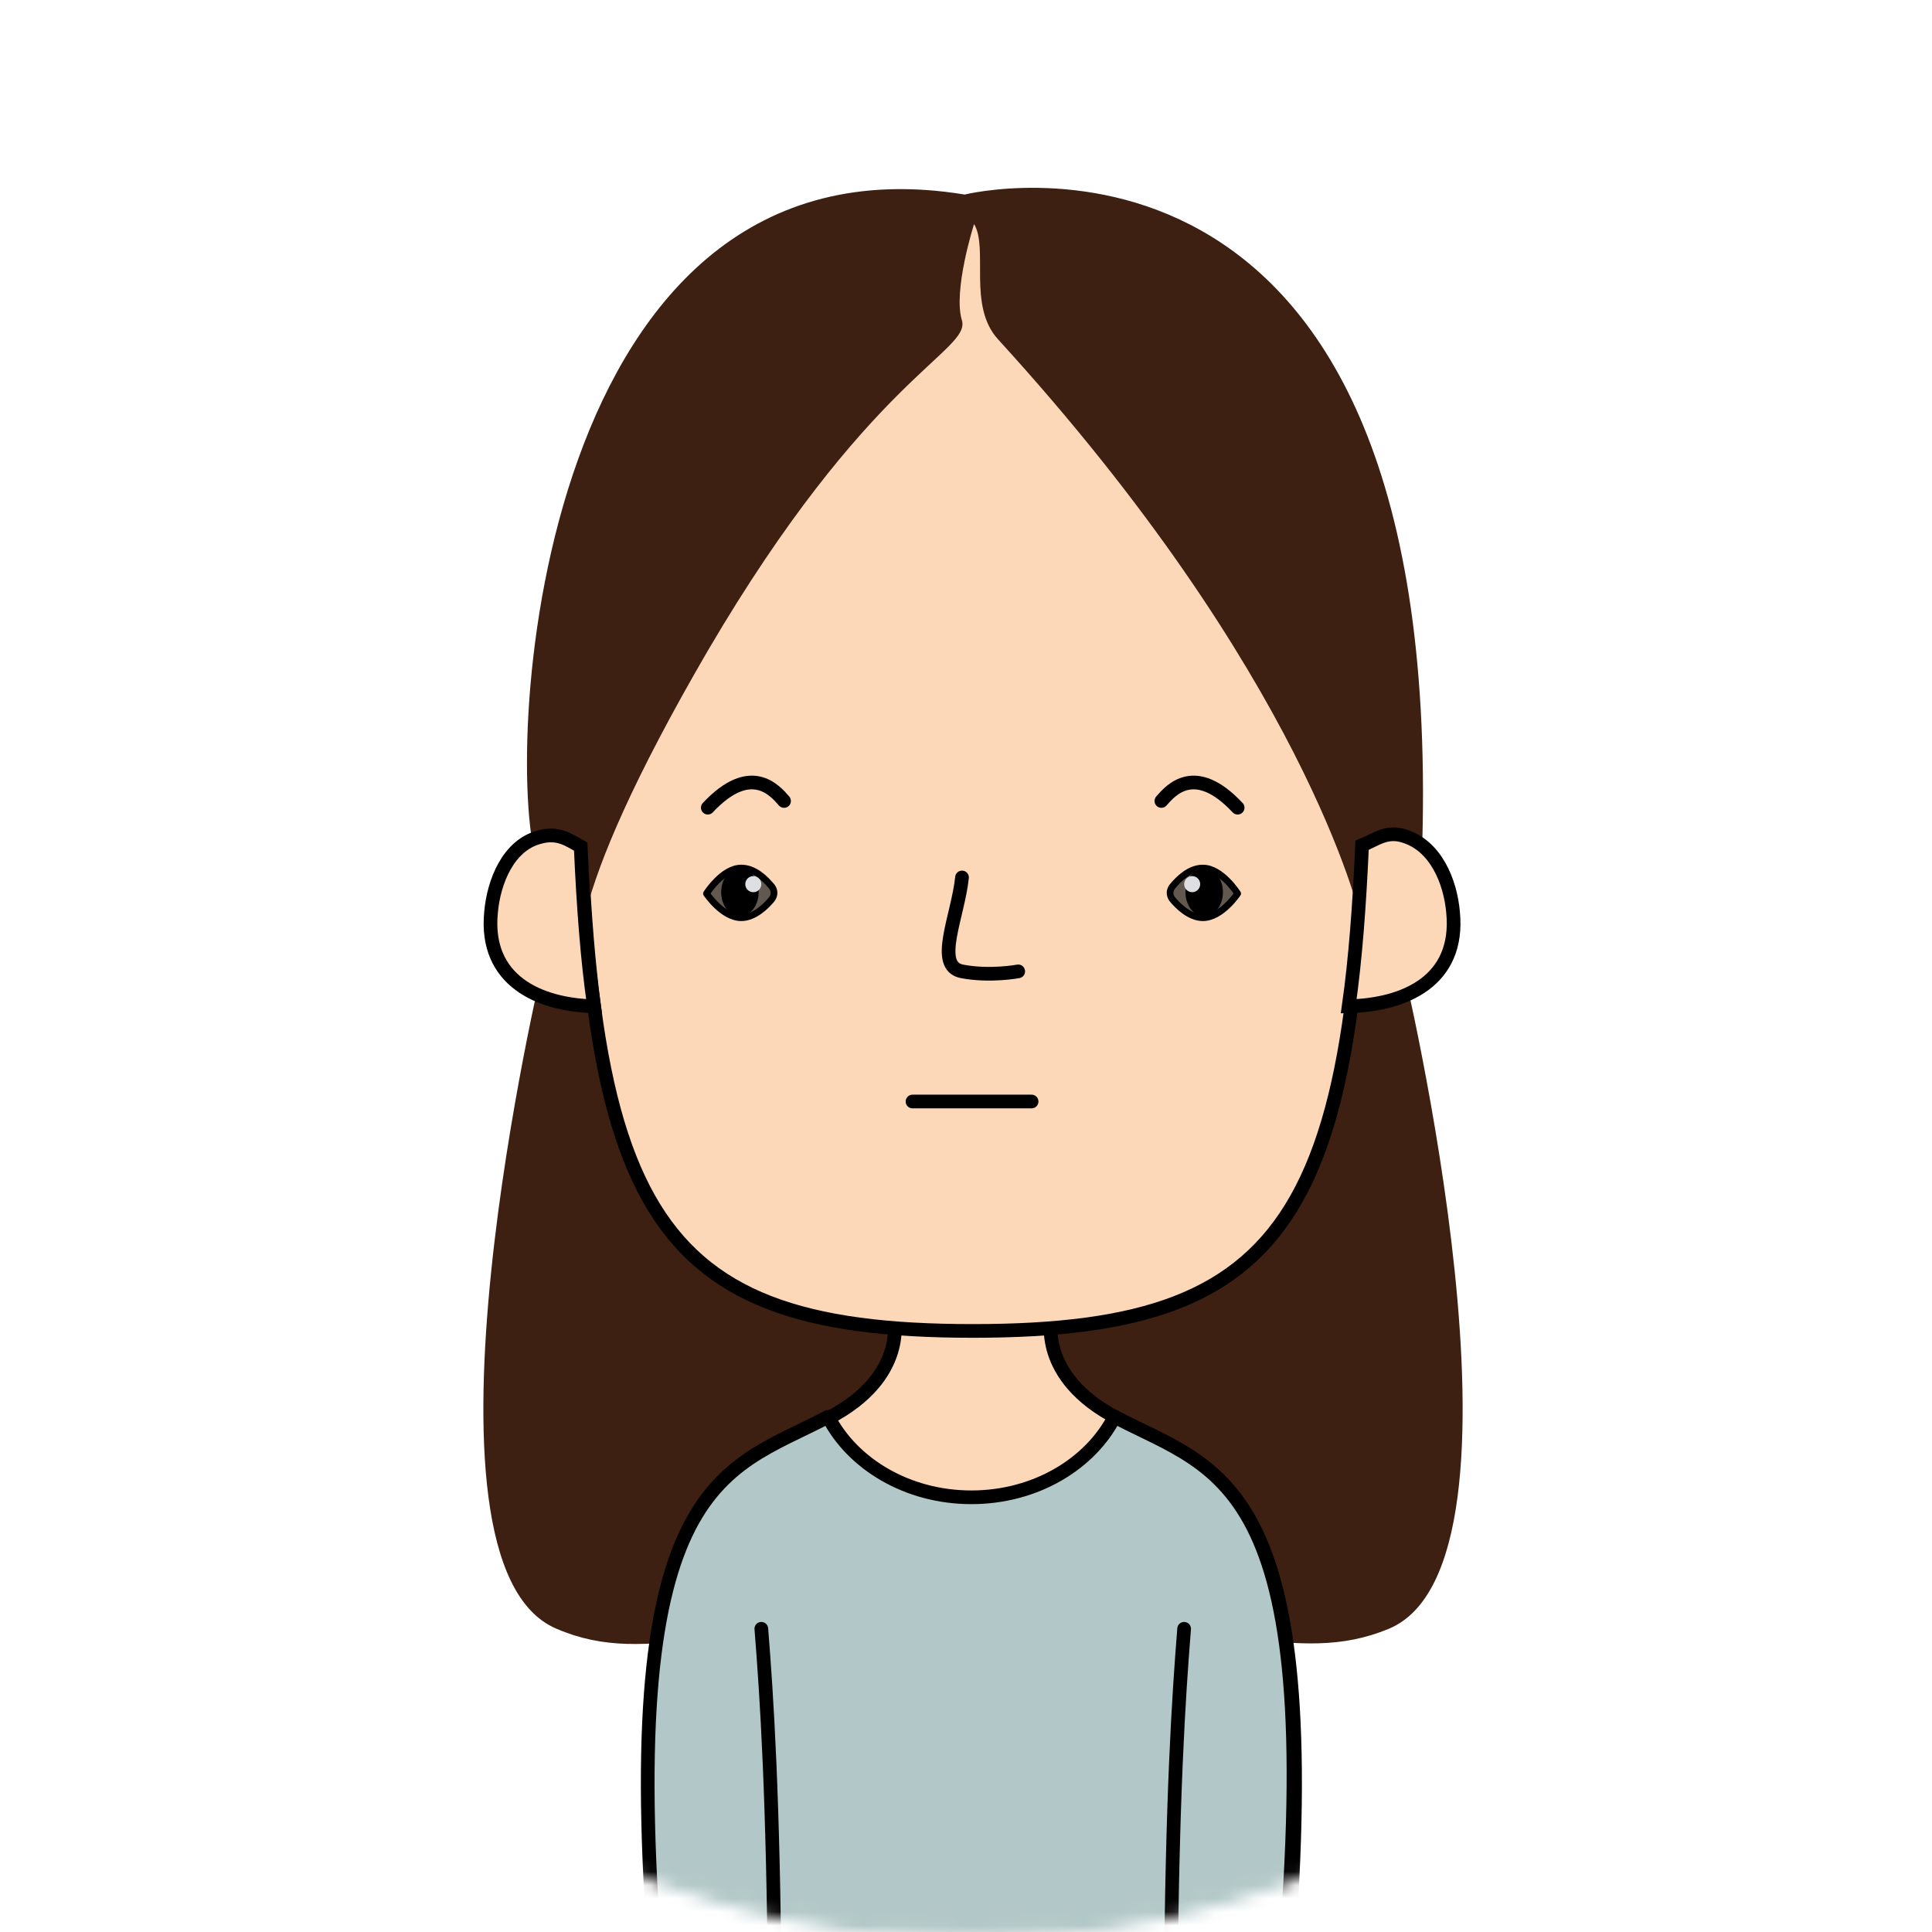 <?xml version="1.0" encoding="UTF-8" standalone="no"?>
<svg
   width="144"
   height="144"
   viewBox="0 0 144 144"
   fill="none"
   version="1.1"
   id="svg1293"
   sodipodi:docname="woman.svg"
   inkscape:version="1.1 (c68e22c387, 2021-05-23)"
   xmlns:inkscape="http://www.inkscape.org/namespaces/inkscape"
   xmlns:sodipodi="http://sodipodi.sourceforge.net/DTD/sodipodi-0.dtd"
   xmlns="http://www.w3.org/2000/svg"
   xmlns:svg="http://www.w3.org/2000/svg">
  <sodipodi:namedview
     id="namedview1295"
     pagecolor="#505050"
     bordercolor="#ffffff"
     borderopacity="1"
     inkscape:pageshadow="0"
     inkscape:pageopacity="0"
     inkscape:pagecheckerboard="1"
     showgrid="false"
     inkscape:zoom="5.7777778"
     inkscape:cx="72.173077"
     inkscape:cy="72.086538"
     inkscape:window-width="1920"
     inkscape:window-height="1017"
     inkscape:window-x="1912"
     inkscape:window-y="-8"
     inkscape:window-maximized="1"
     inkscape:current-layer="svg1293" />
  <mask
     id="mask0"
     mask-type="alpha"
     maskUnits="userSpaceOnUse"
     x="4"
     y="4"
     width="137"
     height="137">
    <path
       fill-rule="evenodd"
       clip-rule="evenodd"
       d="M72.5 140C109.779 140 140 109.779 140 72.5C140 35.221 109.779 5 72.5 5C35.221 5 5 35.221 5 72.5C5 109.779 35.221 140 72.5 140Z"
       fill="white"
       stroke="#4A4A4A"
       id="path1223" />
  </mask>
  <g
     mask="url(#mask0)"
     id="g1264"
     transform="translate(0,4)">
    <path
       d="M 104.512,67.8 H 40.488 c 0,0 -10.671,44.7 0.997,49.6 6.981,3 12.765,-0.9 31.015,-0.9 18.25,0 24.034,3.8 31.015,0.9 11.768,-4.9 0.997,-49.6 0.997,-49.6 z"
       fill="#3d2011"
       id="path1226" />
    <path
       d="M 83.273,101.7 C 77.289,98.6 78.386,94.2 78.386,94.2 H 66.618 c 0,0 1.097,4.4 -4.887,7.5 -7.679,4 -15.857,4.6 -12.466,42.8 21.341,0 25.131,0 46.473,0 3.391,-38.2 -4.787,-38.8 -12.466,-42.8 z"
       fill="#fcd7b8"
       stroke="#000000"
       stroke-width="1.02"
       stroke-miterlimit="10"
       id="path1228" />
    <path
       d="m 72.502,11.7 c -1.995,-0.1 -29.419,-0.6 -29.419,33.1 0,40.9 4.288,50.4 29.419,50.4 25.131,0 29.42,-9.5 29.42,-50.4 0,-33.7 -27.326,-33.2 -29.42,-33.1 z"
       fill="#fcd7b8"
       stroke="#000000"
       stroke-width="1.02"
       stroke-miterlimit="10"
       id="path1230" />
    <path
       d="m 86.563,55.7 c 0.698,-0.8 2.493,-2.9 5.684,0.5"
       stroke="#000000"
       stroke-width="1.02"
       stroke-miterlimit="10"
       stroke-linecap="round"
       stroke-linejoin="round"
       id="path1232" />
    <path
       d="m 58.439,55.7 c -0.698,-0.8 -2.493,-2.9 -5.684,0.5"
       stroke="#000000"
       stroke-width="1.02"
       stroke-miterlimit="10"
       stroke-linecap="round"
       stroke-linejoin="round"
       id="path1234" />
    <path
       d="m 68.013,78.1 h 8.876"
       stroke="#000000"
       stroke-width="1.02"
       stroke-miterlimit="10"
       stroke-linecap="round"
       stroke-linejoin="round"
       id="path1236" />
    <path
       d="m 89.655,60.7 c -0.997,0 -1.795,0.8 -2.294,1.4 -0.2,0.3 -0.2,0.6 0,0.9 0.399,0.5 1.296,1.4 2.294,1.4 1.396,0 2.593,-1.8 2.593,-1.8 0,0 -1.197,-1.9 -2.593,-1.9 z"
       fill="#61584f"
       stroke="#000000"
       stroke-width="0.5"
       stroke-miterlimit="10"
       stroke-linecap="round"
       stroke-linejoin="round"
       id="path1238" />
    <path
       d="m 89.755,64.3 c 0.771,0 1.396,-0.806 1.396,-1.8 0,-0.994 -0.625,-1.8 -1.396,-1.8 -0.771,0 -1.396,0.806 -1.396,1.8 0,0.994 0.625,1.8 1.396,1.8 z"
       fill="#000000"
       id="path1240" />
    <path
       d="m 88.858,62.5 c 0.331,0 0.598,-0.269 0.598,-0.6 0,-0.331 -0.268,-0.6 -0.598,-0.6 -0.33,0 -0.598,0.269 -0.598,0.6 0,0.331 0.268,0.6 0.598,0.6 z"
       fill="#dddfe2"
       id="path1242" />
    <path
       d="m 55.248,60.7 c 0.997,0 1.795,0.8 2.294,1.4 0.2,0.3 0.2,0.6 0,0.9 -0.399,0.5 -1.296,1.4 -2.294,1.4 -1.396,0 -2.593,-1.8 -2.593,-1.8 0,0 1.197,-1.9 2.593,-1.9 z"
       fill="#61584f"
       stroke="#000000"
       stroke-width="0.5"
       stroke-miterlimit="10"
       stroke-linecap="round"
       stroke-linejoin="round"
       id="path1244" />
    <path
       d="m 55.149,64.3 c 0.771,0 1.396,-0.806 1.396,-1.8 0,-0.994 -0.625,-1.8 -1.396,-1.8 -0.771,0 -1.396,0.806 -1.396,1.8 0,0.994 0.625,1.8 1.396,1.8 z"
       fill="#000000"
       id="path1246" />
    <path
       d="m 56.146,62.5 c 0.33,0 0.598,-0.269 0.598,-0.6 0,-0.331 -0.268,-0.6 -0.598,-0.6 -0.331,0 -0.598,0.269 -0.598,0.6 0,0.331 0.268,0.6 0.598,0.6 z"
       fill="#dddfe2"
       id="path1248" />
    <path
       d="m 71.903,10.5 c -31.813,-5.2 -34.406,41.3 -31.913,49.7 1.296,3.7 0.499,7.6 0.499,7.6 h 2.992 c 0,0 -0.2,-2.4 0.199,-3.9 0.997,-3.8 3.49,-9.8 9.075,-19.4 11.967,-20.4 19.547,-22.3 18.948,-24.6 -0.698,-2.2 0.898,-7.2 0.898,-7.2 1.097,1.8 -0.499,6.1 1.795,8.6 22.837,25 26.926,42.8 27.026,43.2 0.1,0.5 0.299,3.2 0.299,3.2 h 2.992 c 0,0 1.396,-5.3 1.297,-8.9 1.595,-57.2 -34.107,-48.3 -34.107,-48.3 z"
       fill="#3d2011"
       id="path1250" />
    <path
       d="m 83.271,101.7 c -0.1,0 -0.1,-0.1 -0.199,-0.1 -1.795,3.5 -5.884,6 -10.671,6 -4.787,0 -8.876,-2.5 -10.671,-6 -0.1,0 -0.1,0.1 -0.199,0.1 -7.679,4 -15.857,4.6 -12.466,42.8 21.342,0 25.131,0 46.473,0 3.59,-38.2 -4.587,-38.8 -12.266,-42.8 z"
       fill="#b2c7c7"
       stroke="#000000"
       stroke-width="1.02"
       stroke-miterlimit="10"
       id="path1252" />
    <path
       d="m 88.258,117.4 c -0.399,5 -0.898,12.5 -0.997,27.1"
       stroke="#000000"
       stroke-width="1.02"
       stroke-miterlimit="10"
       stroke-linecap="round"
       stroke-linejoin="round"
       id="path1254" />
    <path
       d="m 56.745,117.4 c 0.399,5 0.897,12.5 0.997,27.1"
       stroke="#000000"
       stroke-width="1.02"
       stroke-miterlimit="10"
       stroke-linecap="round"
       stroke-linejoin="round"
       id="path1256" />
    <path
       d="m 71.703,61.4 c -0.299,2.9 -2.094,6.6 0,7 2.094,0.4 4.189,0 4.189,0"
       stroke="#000000"
       stroke-width="1.02"
       stroke-miterlimit="10"
       stroke-linecap="round"
       stroke-linejoin="round"
       id="path1258" />
    <path
       d="m 108.303,64 c -0.2,-2.3 -1.297,-5 -3.69,-5.7 -1.296,-0.4 -2.094,0.3 -3.092,0.7 -0.199,4.5 -0.498,8.5 -0.997,12 4.189,-0.1 8.278,-1.9 7.779,-7 z"
       fill="#fcd7b8"
       stroke="#000000"
       stroke-width="1.02"
       stroke-miterlimit="10"
       id="path1260" />
    <path
       d="M 43.281,59.1 C 42.383,58.6 41.585,58 40.189,58.4 37.895,59 36.798,61.7 36.599,64 c -0.499,5.1 3.59,6.9 7.679,7 -0.499,-3.4 -0.798,-7.4 -0.997,-11.9 z"
       fill="#fcd7b8"
       stroke="#000000"
       stroke-width="1.02"
       stroke-miterlimit="10"
       id="path1262" />
  </g>
  <defs
     id="defs1291">
    <filter
       id="filter0_dd"
       x="0"
       y="0"
       width="144"
       height="144"
       filterUnits="userSpaceOnUse"
       color-interpolation-filters="sRGB">
      <feFlood
         flood-opacity="0"
         result="BackgroundImageFix"
         id="feFlood1266" />
      <feColorMatrix
         in="SourceAlpha"
         type="matrix"
         values="0 0 0 0 0 0 0 0 0 0 0 0 0 0 0 0 0 0 127 0"
         id="feColorMatrix1268" />
      <feOffset
         dx="1"
         dy="1"
         id="feOffset1270" />
      <feGaussianBlur
         stdDeviation="1.5"
         id="feGaussianBlur1272" />
      <feColorMatrix
         type="matrix"
         values="0 0 0 0 0.369 0 0 0 0 0.408 0 0 0 0 0.475 0 0 0 0.945 0"
         id="feColorMatrix1274" />
      <feBlend
         mode="normal"
         in2="BackgroundImageFix"
         result="effect1_dropShadow"
         id="feBlend1276" />
      <feColorMatrix
         in="SourceAlpha"
         type="matrix"
         values="0 0 0 0 0 0 0 0 0 0 0 0 0 0 0 0 0 0 127 0"
         id="feColorMatrix1278" />
      <feOffset
         dx="-1"
         dy="-1"
         id="feOffset1280" />
      <feGaussianBlur
         stdDeviation="2"
         id="feGaussianBlur1282" />
      <feColorMatrix
         type="matrix"
         values="0 0 0 0 1 0 0 0 0 1 0 0 0 0 1 0 0 0 1 0"
         id="feColorMatrix1284" />
      <feBlend
         mode="normal"
         in2="effect1_dropShadow"
         result="effect2_dropShadow"
         id="feBlend1286" />
      <feBlend
         mode="normal"
         in="SourceGraphic"
         in2="effect2_dropShadow"
         result="shape"
         id="feBlend1288" />
    </filter>
  </defs>
</svg>
